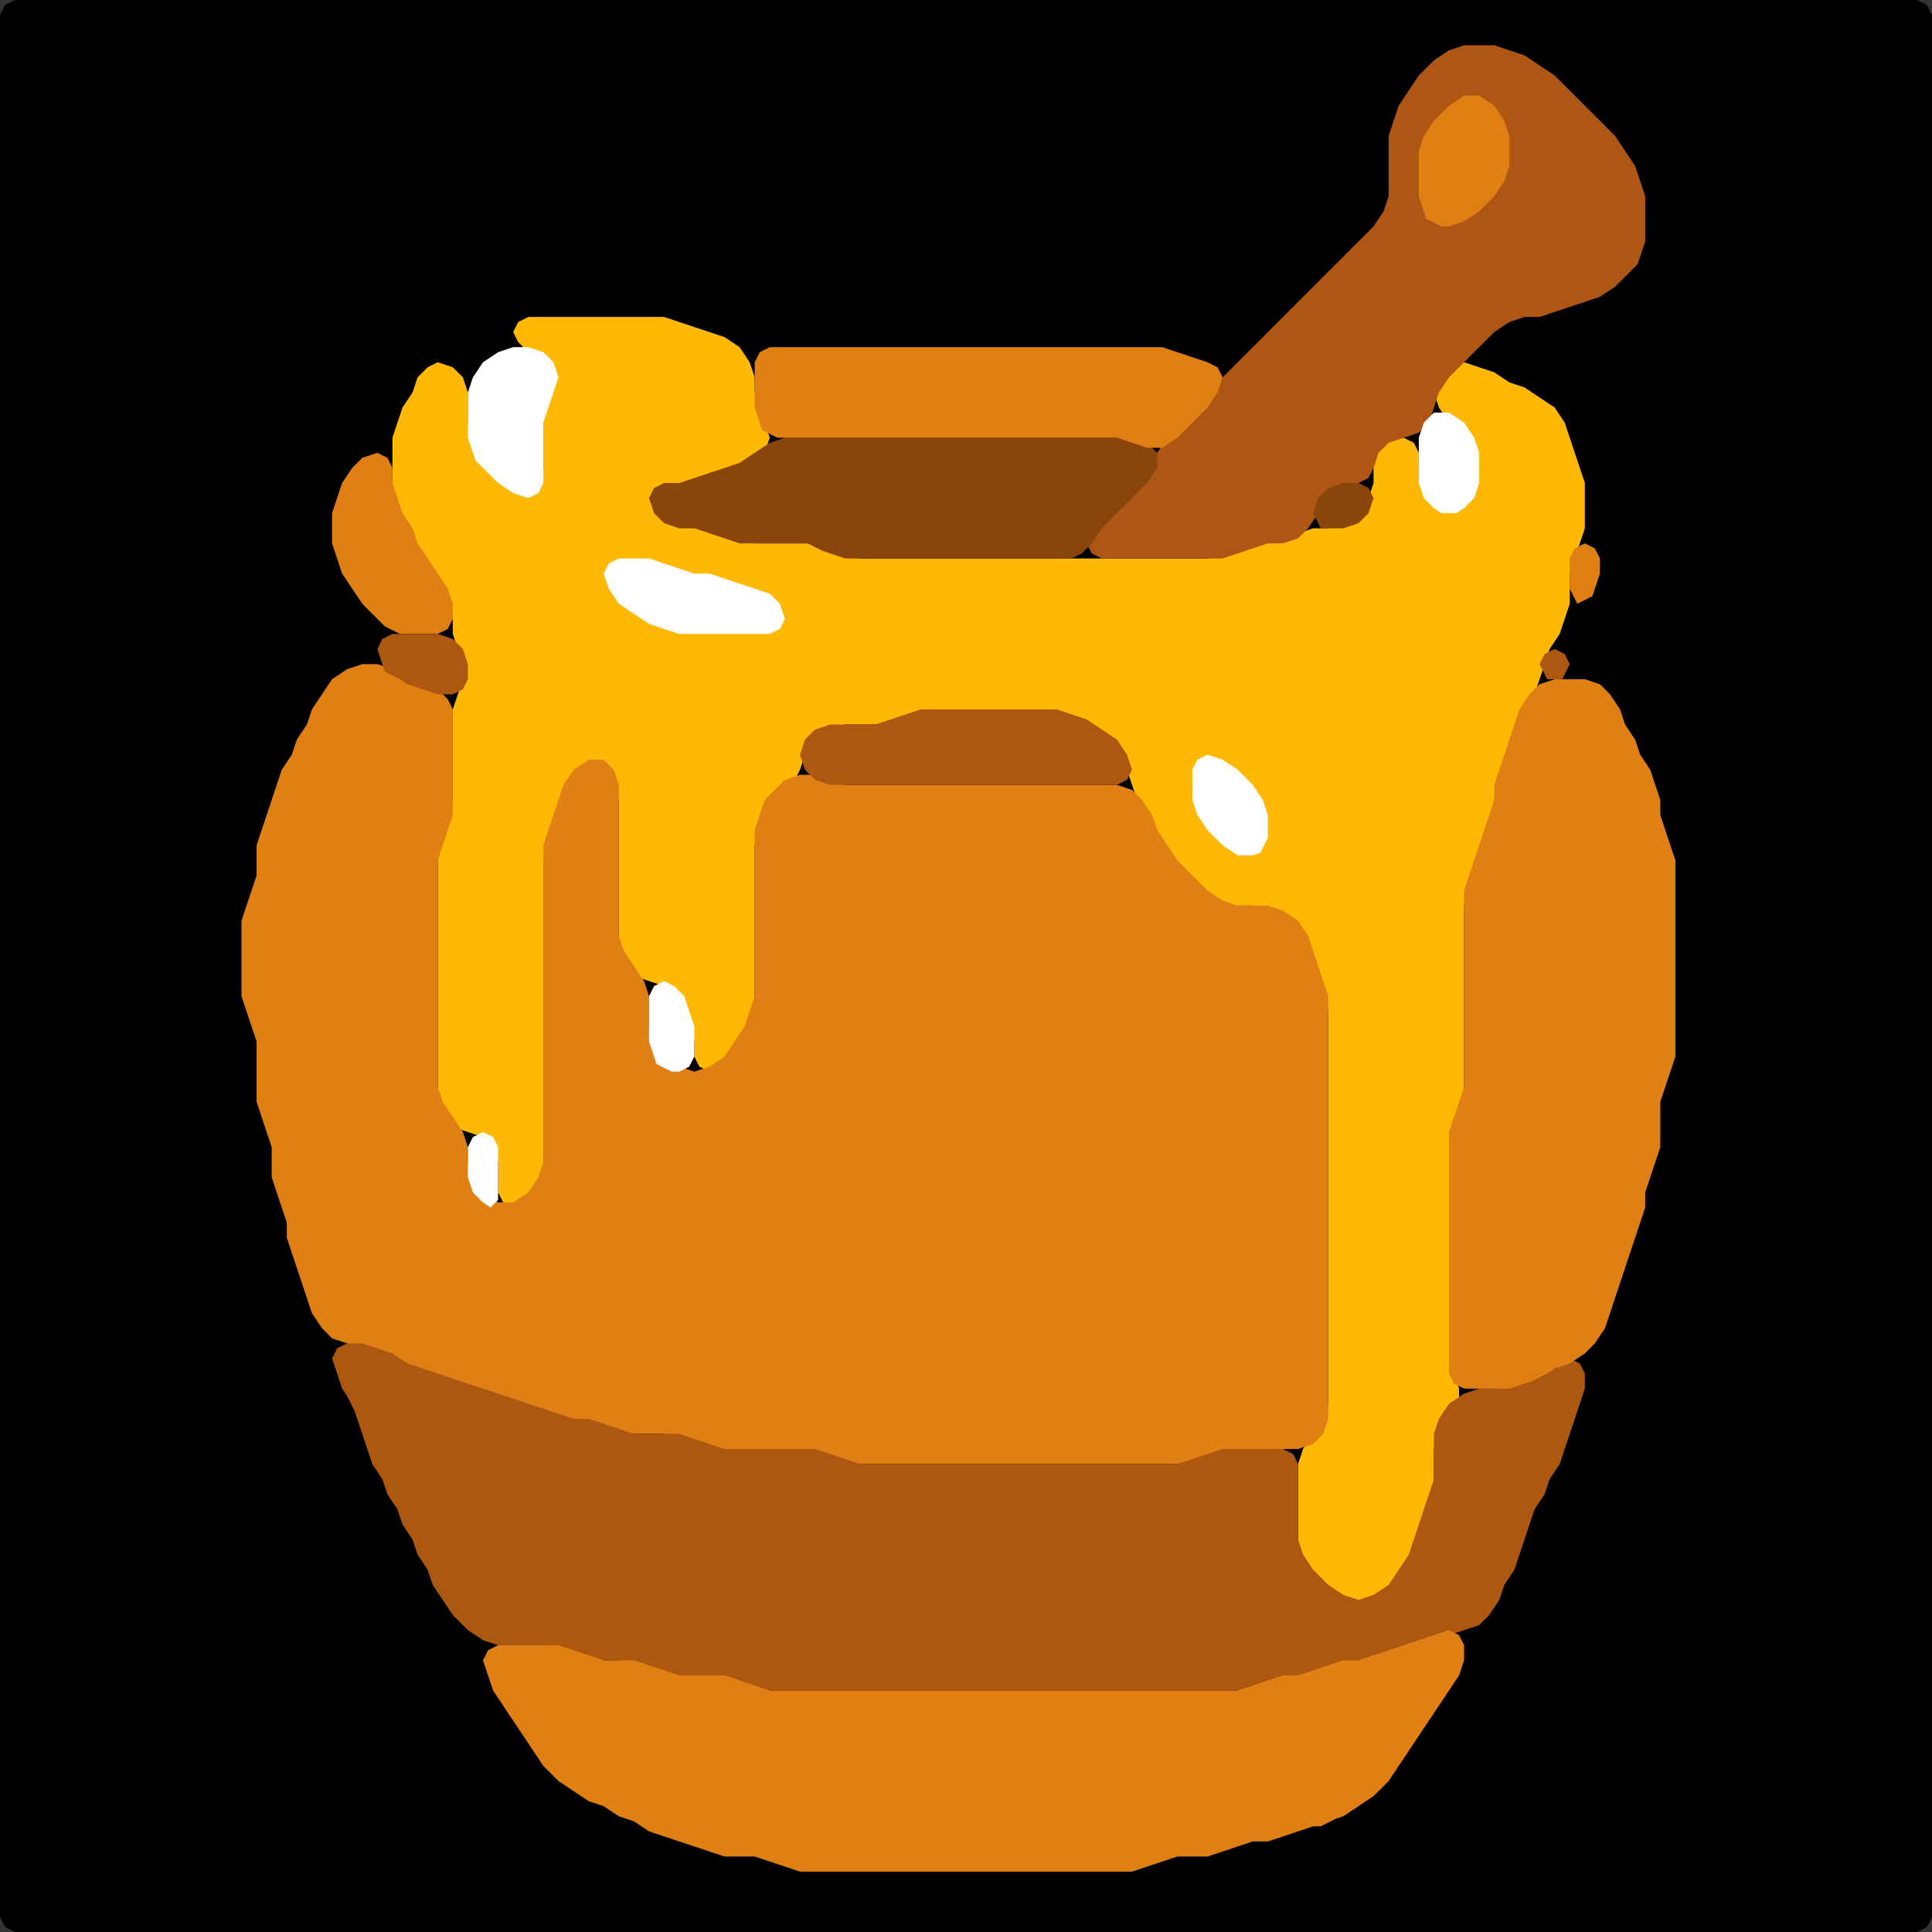 <?xml version="1.0" encoding="UTF-8" standalone="no"?>
<!DOCTYPE svg PUBLIC "-//W3C//DTD SVG 1.1//EN"
"http://www.w3.org/Graphics/SVG/1.1/DTD/svg11.dtd">
<svg width="128" height="128" xmlns="http://www.w3.org/2000/svg" version="1.1">
<rect width="100%" height="100%" fill="#333333" stroke="none"/>
<path d="M 5.5 128.0 L 6.0 128.0 L 7.0 128.0 L 8.0 128.0 L 9.0 128.0 L 10.0 128.0 L 11.0 128.0 L 12.0 128.0 L 13.0 128.0 L 14.0 128.0 L 15.0 128.0 L 16.0 128.0 L 17.0 128.0 L 18.0 128.0 L 19.0 128.0 L 20.0 128.0 L 21.0 128.0 L 22.0 128.0 L 23.0 128.0 L 24.0 128.0 L 25.0 128.0 L 26.0 128.0 L 27.0 128.0 L 28.0 128.0 L 29.0 128.0 L 30.0 128.0 L 31.0 128.0 L 32.0 128.0 L 33.0 128.0 L 34.0 128.0 L 35.0 128.0 L 36.0 128.0 L 37.0 128.0 L 38.0 128.0 L 39.0 128.0 L 40.0 128.0 L 41.0 128.0 L 42.0 128.0 L 43.0 128.0 L 44.0 128.0 L 45.0 128.0 L 46.0 128.0 L 47.0 128.0 L 48.0 128.0 L 49.0 128.0 L 50.0 128.0 L 51.0 128.0 L 52.0 128.0 L 53.0 128.0 L 54.0 128.0 L 55.0 128.0 L 56.0 128.0 L 57.0 128.0 L 58.0 128.0 L 59.0 128.0 L 60.0 128.0 L 61.0 128.0 L 62.0 128.0 L 63.0 128.0 L 64.0 128.0 L 65.0 128.0 L 66.0 128.0 L 67.0 128.0 L 68.0 128.0 L 69.0 128.0 L 70.0 128.0 L 71.0 128.0 L 72.0 128.0 L 73.0 128.0 L 74.0 128.0 L 75.0 128.0 L 76.0 128.0 L 77.0 128.0 L 78.0 128.0 L 79.0 128.0 L 80.0 128.0 L 81.0 128.0 L 82.0 128.0 L 83.0 128.0 L 84.0 128.0 L 85.0 128.0 L 86.0 128.0 L 87.0 128.0 L 88.0 128.0 L 89.0 128.0 L 90.0 128.0 L 91.0 128.0 L 92.0 128.0 L 93.0 128.0 L 94.0 128.0 L 95.0 128.0 L 96.0 128.0 L 97.0 128.0 L 98.0 128.0 L 99.0 128.0 L 100.0 128.0 L 101.0 128.0 L 102.0 128.0 L 103.0 128.0 L 104.0 128.0 L 105.0 128.0 L 106.0 128.0 L 107.0 128.0 L 108.0 128.0 L 109.0 128.0 L 110.0 128.0 L 111.0 128.0 L 112.0 128.0 L 113.0 128.0 L 114.0 128.0 L 115.0 128.0 L 116.0 128.0 L 117.0 128.0 L 118.0 128.0 L 119.0 128.0 L 120.0 128.0 L 121.0 128.0 L 122.0 128.0 L 123.0 128.0 L 124.0 128.0 L 125.0 128.0 L 126.0 128.0 L 127.0 128.0 L 127.667 127.667 L 128.0 127.0 L 128.0 126.0 L 128.0 125.0 L 128.0 124.0 L 128.0 123.0 L 128.0 122.0 L 128.0 121.0 L 128.0 120.0 L 128.0 119.0 L 128.0 118.0 L 128.0 117.0 L 128.0 116.0 L 128.0 115.0 L 128.0 114.0 L 128.0 113.0 L 128.0 112.0 L 128.0 111.0 L 128.0 110.0 L 128.0 109.0 L 128.0 108.0 L 128.0 107.0 L 128.0 106.0 L 128.0 105.0 L 128.0 104.0 L 128.0 103.0 L 128.0 102.0 L 128.0 101.0 L 128.0 100.0 L 128.0 99.0 L 128.0 98.0 L 128.0 97.0 L 128.0 96.0 L 128.0 95.0 L 128.0 94.0 L 128.0 93.0 L 128.0 92.0 L 128.0 91.0 L 128.0 90.0 L 128.0 89.0 L 128.0 88.0 L 128.0 87.0 L 128.0 86.0 L 128.0 85.0 L 128.0 84.0 L 128.0 83.0 L 128.0 82.0 L 128.0 81.0 L 128.0 80.0 L 128.0 79.0 L 128.0 78.0 L 128.0 77.0 L 128.0 76.0 L 128.0 75.0 L 128.0 74.0 L 128.0 73.0 L 128.0 72.0 L 128.0 71.0 L 128.0 70.0 L 128.0 69.0 L 128.0 68.0 L 128.0 67.0 L 128.0 66.0 L 128.0 65.0 L 128.0 64.0 L 128.0 63.0 L 128.0 62.0 L 128.0 61.0 L 128.0 60.0 L 128.0 59.0 L 128.0 58.0 L 128.0 57.0 L 128.0 56.0 L 128.0 55.0 L 128.0 54.0 L 128.0 53.0 L 128.0 52.0 L 128.0 51.0 L 128.0 50.0 L 128.0 49.0 L 128.0 48.0 L 128.0 47.0 L 128.0 46.0 L 128.0 45.0 L 128.0 44.0 L 128.0 43.0 L 128.0 42.0 L 128.0 41.0 L 128.0 40.0 L 128.0 39.0 L 128.0 38.0 L 128.0 37.0 L 128.0 36.0 L 128.0 35.0 L 128.0 34.0 L 128.0 33.0 L 128.0 32.0 L 128.0 31.0 L 128.0 30.0 L 128.0 29.0 L 128.0 28.0 L 128.0 27.0 L 128.0 26.0 L 128.0 25.0 L 128.0 24.0 L 128.0 23.0 L 128.0 22.0 L 128.0 21.0 L 128.0 20.0 L 128.0 19.0 L 128.0 18.0 L 128.0 17.0 L 128.0 16.0 L 128.0 15.0 L 128.0 14.0 L 128.0 13.0 L 128.0 12.0 L 128.0 11.0 L 128.0 10.0 L 128.0 9.0 L 128.0 8.0 L 128.0 7.0 L 128.0 6.0 L 128.0 5.0 L 128.0 4.0 L 128.0 3.0 L 128.0 2.0 L 128.0 1.0 L 127.667 0.333 L 127.0 0.0 L 126.0 0.0 L 125.0 0.0 L 124.0 0.0 L 123.0 0.0 L 122.0 0.0 L 121.0 0.0 L 120.0 0.0 L 119.0 0.0 L 118.0 0.0 L 117.0 0.0 L 116.0 0.0 L 115.0 0.0 L 114.0 0.0 L 113.0 0.0 L 112.0 0.0 L 111.0 0.0 L 110.0 0.0 L 109.0 0.0 L 108.0 0.0 L 107.0 0.0 L 106.0 0.0 L 105.0 0.0 L 104.0 0.0 L 103.0 0.0 L 102.0 0.0 L 101.0 0.0 L 100.0 0.0 L 99.0 0.0 L 98.0 0.0 L 97.0 0.0 L 96.0 0.0 L 95.0 0.0 L 94.0 0.0 L 93.0 0.0 L 92.0 0.0 L 91.0 0.0 L 90.0 0.0 L 89.0 0.0 L 88.0 0.0 L 87.0 0.0 L 86.0 0.0 L 85.0 0.0 L 84.0 0.0 L 83.0 0.0 L 82.0 0.0 L 81.0 0.0 L 80.0 0.0 L 79.0 0.0 L 78.0 0.0 L 77.0 0.0 L 76.0 0.0 L 75.0 0.0 L 74.0 0.0 L 73.0 0.0 L 72.0 0.0 L 71.0 0.0 L 70.0 0.0 L 69.0 0.0 L 68.0 0.0 L 67.0 0.0 L 66.0 0.0 L 65.0 0.0 L 64.0 0.0 L 63.0 0.0 L 62.0 0.0 L 61.0 0.0 L 60.0 0.0 L 59.0 0.0 L 58.0 0.0 L 57.0 0.0 L 56.0 0.0 L 55.0 0.0 L 54.0 0.0 L 53.0 0.0 L 52.0 0.0 L 51.0 0.0 L 50.0 0.0 L 49.0 0.0 L 48.0 0.0 L 47.0 0.0 L 46.0 0.0 L 45.0 0.0 L 44.0 0.0 L 43.0 0.0 L 42.0 0.0 L 41.0 0.0 L 40.0 0.0 L 39.0 0.0 L 38.0 0.0 L 37.0 0.0 L 36.0 0.0 L 35.0 0.0 L 34.0 0.0 L 33.0 0.0 L 32.0 0.0 L 31.0 0.0 L 30.0 0.0 L 29.0 0.0 L 28.0 0.0 L 27.0 0.0 L 26.0 0.0 L 25.0 0.0 L 24.0 0.0 L 23.0 0.0 L 22.0 0.0 L 21.0 0.0 L 20.0 0.0 L 19.0 0.0 L 18.0 0.0 L 17.0 0.0 L 16.0 0.0 L 15.0 0.0 L 14.0 0.0 L 13.0 0.0 L 12.0 0.0 L 11.0 0.0 L 10.0 0.0 L 9.0 0.0 L 8.0 0.0 L 7.0 0.0 L 6.0 0.0 L 5.0 0.0 L 4.0 0.0 L 3.0 0.0 L 2.0 0.0 L 1.0 0.0 L 0.333 0.333 L 0.0 1.0 L 0.0 2.0 L 0.0 3.0 L 0.0 4.0 L 0.0 5.0 L 0.0 6.0 L 0.0 7.0 L 0.0 8.0 L 0.0 9.0 L 0.0 10.0 L 0.0 11.0 L 0.0 12.0 L 0.0 13.0 L 0.0 14.0 L 0.0 15.0 L 0.0 16.0 L 0.0 17.0 L 0.0 18.0 L 0.0 19.0 L 0.0 20.0 L 0.0 21.0 L 0.0 22.0 L 0.0 23.0 L 0.0 24.0 L 0.0 25.0 L 0.0 26.0 L 0.0 27.0 L 0.0 28.0 L 0.0 29.0 L 0.0 30.0 L 0.0 31.0 L 0.0 32.0 L 0.0 33.0 L 0.0 34.0 L 0.0 35.0 L 0.0 36.0 L 0.0 37.0 L 0.0 38.0 L 0.0 39.0 L 0.0 40.0 L 0.0 41.0 L 0.0 42.0 L 0.0 43.0 L 0.0 44.0 L 0.0 45.0 L 0.0 46.0 L 0.0 47.0 L 0.0 48.0 L 0.0 49.0 L 0.0 50.0 L 0.0 51.0 L 0.0 52.0 L 0.0 53.0 L 0.0 54.0 L 0.0 55.0 L 0.0 56.0 L 0.0 57.0 L 0.0 58.0 L 0.0 59.0 L 0.0 60.0 L 0.0 61.0 L 0.0 62.0 L 0.0 63.0 L 0.0 64.0 L 0.0 65.0 L 0.0 66.0 L 0.0 67.0 L 0.0 68.0 L 0.0 69.0 L 0.0 70.0 L 0.0 71.0 L 0.0 72.0 L 0.0 73.0 L 0.0 74.0 L 0.0 75.0 L 0.0 76.0 L 0.0 77.0 L 0.0 78.0 L 0.0 79.0 L 0.0 80.0 L 0.0 81.0 L 0.0 82.0 L 0.0 83.0 L 0.0 84.0 L 0.0 85.0 L 0.0 86.0 L 0.0 87.0 L 0.0 88.0 L 0.0 89.0 L 0.0 90.0 L 0.0 91.0 L 0.0 92.0 L 0.0 93.0 L 0.0 94.0 L 0.0 95.0 L 0.0 96.0 L 0.0 97.0 L 0.0 98.0 L 0.0 99.0 L 0.0 100.0 L 0.0 101.0 L 0.0 102.0 L 0.0 103.0 L 0.0 104.0 L 0.0 105.0 L 0.0 106.0 L 0.0 107.0 L 0.0 108.0 L 0.0 109.0 L 0.0 110.0 L 0.0 111.0 L 0.0 112.0 L 0.0 113.0 L 0.0 114.0 L 0.0 115.0 L 0.0 116.0 L 0.0 117.0 L 0.0 118.0 L 0.0 119.0 L 0.0 120.0 L 0.0 121.0 L 0.0 122.0 L 0.0 123.0 L 0.0 124.0 L 0.0 125.0 L 0.0 126.0 L 0.0 127.0 L 0.333 127.667 L 1.0 128.0 L 2.0 128.0 L 3.0 128.0 L 4.0 128.0 L 4.5 128.0 Z" stroke="none" fill="rgb(0,0,0)" />
<path d="M 96.5 93.5 L 96.667 93.0 L 96.667 92.0 L 96.333 91.0 L 96.0 90.0 L 96.0 89.0 L 96.0 88.0 L 96.0 87.0 L 96.0 86.0 L 96.0 85.0 L 96.0 84.0 L 96.0 83.0 L 96.0 82.0 L 96.0 81.0 L 96.0 80.0 L 96.0 79.0 L 96.0 78.0 L 96.0 77.0 L 96.0 76.0 L 96.333 75.0 L 96.667 74.0 L 97.0 73.0 L 97.0 72.0 L 97.0 71.0 L 97.0 70.0 L 97.0 69.0 L 97.0 68.0 L 97.0 67.0 L 97.0 66.0 L 97.0 65.0 L 97.0 64.0 L 97.0 63.0 L 97.0 62.0 L 97.0 61.0 L 97.0 60.0 L 97.333 59.0 L 97.667 58.0 L 98.0 57.0 L 98.333 56.0 L 98.667 55.0 L 99.0 54.0 L 99.0 53.0 L 99.333 52.0 L 99.667 51.0 L 100.0 50.0 L 100.333 49.0 L 100.667 48.0 L 101.333 47.0 L 101.667 46.0 L 102.0 45.0 L 102.333 44.0 L 102.667 43.0 L 103.333 42.0 L 103.667 41.0 L 104.0 40.0 L 104.0 39.0 L 104.0 38.0 L 104.333 37.0 L 104.667 36.0 L 105.0 35.0 L 105.0 34.0 L 105.0 33.0 L 105.0 32.0 L 104.667 31.0 L 104.333 30.0 L 104.0 29.0 L 103.667 28.0 L 103.0 27.0 L 102.0 26.333 L 101.0 25.667 L 100.0 25.333 L 99.0 24.667 L 98.0 24.333 L 97.0 24.0 L 96.0 24.333 L 95.333 25.0 L 95.0 26.0 L 95.333 27.0 L 96.0 28.0 L 97.0 29.0 L 97.667 30.0 L 98.0 31.0 L 97.667 32.0 L 97.0 33.0 L 96.0 33.333 L 95.0 33.0 L 94.333 32.0 L 94.0 31.0 L 94.0 30.0 L 93.667 29.333 L 93.0 29.0 L 92.0 29.0 L 91.333 29.333 L 91.0 30.0 L 91.0 31.0 L 91.0 32.0 L 90.667 33.0 L 90.0 34.0 L 89.0 34.667 L 88.0 35.0 L 87.0 35.0 L 86.0 35.333 L 85.0 35.667 L 84.0 36.0 L 83.0 36.0 L 82.0 36.333 L 81.0 36.667 L 80.0 37.0 L 79.0 37.0 L 78.0 37.0 L 77.0 37.0 L 76.0 37.0 L 75.0 37.0 L 74.0 37.0 L 73.0 37.0 L 72.0 37.0 L 71.0 37.0 L 70.0 37.0 L 69.0 37.0 L 68.0 37.0 L 67.0 37.0 L 66.0 37.0 L 65.0 37.0 L 64.0 37.0 L 63.0 37.0 L 62.0 37.0 L 61.0 37.0 L 60.0 37.0 L 59.0 37.0 L 58.0 37.0 L 57.0 37.0 L 56.0 36.667 L 55.0 36.333 L 54.0 36.0 L 53.0 36.0 L 52.0 36.0 L 51.0 36.0 L 50.0 36.0 L 49.0 35.667 L 48.0 35.333 L 47.0 35.0 L 46.0 35.0 L 45.0 34.667 L 44.0 34.0 L 43.667 33.0 L 44.0 32.333 L 45.0 32.0 L 46.0 32.0 L 47.0 31.667 L 48.0 31.333 L 49.0 31.0 L 50.0 30.667 L 50.667 30.0 L 51.0 29.0 L 50.667 28.0 L 50.333 27.0 L 50.0 26.0 L 50.0 25.0 L 49.667 24.0 L 49.0 23.0 L 48.0 22.333 L 47.0 22.0 L 46.0 21.667 L 45.0 21.333 L 44.0 21.0 L 43.0 21.0 L 42.0 21.0 L 41.0 21.0 L 40.0 21.0 L 39.0 21.0 L 38.0 21.0 L 37.0 21.0 L 36.0 21.0 L 35.0 21.0 L 34.333 21.333 L 34.0 22.0 L 34.333 22.667 L 35.0 23.333 L 36.0 24.0 L 36.333 25.0 L 36.333 26.0 L 36.0 27.0 L 36.0 28.0 L 36.0 29.0 L 36.0 30.0 L 36.0 31.0 L 35.667 32.0 L 35.0 32.333 L 34.0 32.0 L 33.0 31.0 L 32.0 30.0 L 31.333 29.0 L 31.0 28.0 L 31.0 27.0 L 31.0 26.0 L 30.667 25.0 L 30.0 24.333 L 29.0 24.0 L 28.333 24.333 L 27.667 25.0 L 27.333 26.0 L 26.667 27.0 L 26.333 28.0 L 26.0 29.0 L 26.0 30.0 L 26.0 31.0 L 26.0 32.0 L 26.0 33.0 L 26.333 34.0 L 26.667 35.0 L 27.333 36.0 L 27.667 37.0 L 28.333 38.0 L 29.0 39.0 L 29.667 40.0 L 30.0 41.0 L 30.0 42.0 L 30.333 43.0 L 30.667 44.0 L 30.667 45.0 L 30.333 46.0 L 30.0 47.0 L 30.0 48.0 L 30.0 49.0 L 30.0 50.0 L 30.0 51.0 L 30.0 52.0 L 30.0 53.0 L 29.667 54.0 L 29.333 55.0 L 29.0 56.0 L 29.0 57.0 L 29.0 58.0 L 29.0 59.0 L 29.0 60.0 L 29.0 61.0 L 29.0 62.0 L 29.0 63.0 L 29.0 64.0 L 29.0 65.0 L 29.0 66.0 L 29.0 67.0 L 29.0 68.0 L 29.0 69.0 L 29.0 70.0 L 29.0 71.0 L 29.0 72.0 L 29.0 73.0 L 29.333 74.0 L 30.0 74.667 L 31.0 75.0 L 32.0 75.333 L 32.667 76.0 L 33.0 77.0 L 33.0 78.0 L 33.0 79.0 L 33.333 79.667 L 34.0 80.0 L 35.0 79.667 L 35.667 79.0 L 36.0 78.0 L 36.0 77.0 L 36.0 76.0 L 36.0 75.0 L 36.0 74.0 L 36.0 73.0 L 36.0 72.0 L 36.0 71.0 L 36.0 70.0 L 36.0 69.0 L 36.0 68.0 L 36.0 67.0 L 36.0 66.0 L 36.0 65.0 L 36.0 64.0 L 36.0 63.0 L 36.0 62.0 L 36.0 61.0 L 36.0 60.0 L 36.0 59.0 L 36.0 58.0 L 36.0 57.0 L 36.333 56.0 L 36.667 55.0 L 37.0 54.0 L 37.333 53.0 L 38.0 52.0 L 39.0 51.333 L 40.0 51.333 L 40.667 52.0 L 41.0 53.0 L 41.0 54.0 L 41.0 55.0 L 41.0 56.0 L 41.0 57.0 L 41.0 58.0 L 41.0 59.0 L 41.0 60.0 L 41.0 61.0 L 41.0 62.0 L 41.0 63.0 L 41.333 64.0 L 42.0 64.667 L 43.0 65.0 L 44.0 65.333 L 44.667 66.0 L 45.333 67.0 L 45.667 68.0 L 46.0 69.0 L 46.0 70.0 L 46.333 70.667 L 47.0 71.0 L 48.0 70.667 L 48.667 70.0 L 49.333 69.0 L 49.667 68.0 L 50.0 67.0 L 50.0 66.0 L 50.0 65.0 L 50.0 64.0 L 50.0 63.0 L 50.0 62.0 L 50.0 61.0 L 50.0 60.0 L 50.0 59.0 L 50.0 58.0 L 50.0 57.0 L 50.0 56.0 L 50.333 55.0 L 50.667 54.0 L 51.333 53.0 L 52.0 52.333 L 52.667 51.667 L 53.0 51.0 L 53.333 50.0 L 54.0 49.0 L 55.0 48.333 L 56.0 48.0 L 57.0 48.0 L 58.0 48.0 L 59.0 48.0 L 60.0 47.667 L 61.0 47.333 L 62.0 47.0 L 63.0 47.0 L 64.0 47.0 L 65.0 47.0 L 66.0 47.0 L 67.0 47.0 L 68.0 47.0 L 69.0 47.0 L 70.0 47.333 L 71.0 47.667 L 72.0 48.333 L 73.0 49.0 L 74.0 50.0 L 74.667 51.0 L 75.0 52.0 L 75.333 53.0 L 75.667 54.0 L 76.333 55.0 L 76.667 56.0 L 77.333 57.0 L 78.0 58.0 L 79.0 59.0 L 80.0 59.667 L 81.0 60.0 L 82.0 60.0 L 83.0 60.0 L 84.0 60.333 L 85.0 61.0 L 86.0 62.0 L 86.667 63.0 L 87.0 64.0 L 87.333 65.0 L 87.667 66.0 L 88.0 67.0 L 88.0 68.0 L 88.0 69.0 L 88.0 70.0 L 88.0 71.0 L 88.0 72.0 L 88.0 73.0 L 88.0 74.0 L 88.0 75.0 L 88.0 76.0 L 88.0 77.0 L 88.0 78.0 L 88.0 79.0 L 88.0 80.0 L 88.0 81.0 L 88.0 82.0 L 88.0 83.0 L 88.0 84.0 L 88.0 85.0 L 88.0 86.0 L 88.0 87.0 L 88.0 88.0 L 88.0 89.0 L 88.0 90.0 L 88.0 91.0 L 88.0 92.0 L 88.0 93.0 L 87.667 94.0 L 87.0 95.0 L 86.333 96.0 L 86.0 97.0 L 86.0 98.0 L 86.0 99.0 L 86.0 100.0 L 86.0 101.0 L 86.0 102.0 L 86.0 103.0 L 86.333 104.0 L 87.0 105.0 L 88.0 105.667 L 89.0 106.0 L 90.0 106.0 L 91.0 106.0 L 92.0 105.667 L 92.667 105.0 L 93.333 104.0 L 93.667 103.0 L 94.0 102.0 L 94.333 101.0 L 94.667 100.0 L 95.0 99.0 L 95.0 98.0 L 95.0 97.0 L 95.0 96.0 L 95.333 95.0 L 95.5 94.5 Z" stroke="none" fill="rgb(255,184,3)" />
<path d="M 78.5 97.0 L 79.0 97.0 L 80.0 96.667 L 81.0 96.333 L 82.0 96.0 L 83.0 96.0 L 84.0 96.0 L 85.0 96.0 L 86.0 96.0 L 87.0 95.667 L 87.667 95.0 L 88.0 94.0 L 88.0 93.0 L 88.0 92.0 L 88.0 91.0 L 88.0 90.0 L 88.0 89.0 L 88.0 88.0 L 88.0 87.0 L 88.0 86.0 L 88.0 85.0 L 88.0 84.0 L 88.0 83.0 L 88.0 82.0 L 88.0 81.0 L 88.0 80.0 L 88.0 79.0 L 88.0 78.0 L 88.0 77.0 L 88.0 76.0 L 88.0 75.0 L 88.0 74.0 L 88.0 73.0 L 88.0 72.0 L 88.0 71.0 L 88.0 70.0 L 88.0 69.0 L 88.0 68.0 L 88.0 67.0 L 88.0 66.0 L 87.667 65.0 L 87.333 64.0 L 87.0 63.0 L 86.667 62.0 L 86.0 61.0 L 85.0 60.333 L 84.0 60.0 L 83.0 60.0 L 82.0 60.0 L 81.0 59.667 L 80.0 59.0 L 79.0 58.0 L 78.0 57.0 L 77.333 56.0 L 76.667 55.0 L 76.333 54.0 L 75.667 53.0 L 75.0 52.333 L 74.0 52.0 L 73.0 52.0 L 72.0 52.0 L 71.0 52.0 L 70.0 52.0 L 69.0 52.0 L 68.0 52.0 L 67.0 52.0 L 66.0 52.0 L 65.0 52.0 L 64.0 52.0 L 63.0 52.0 L 62.0 52.0 L 61.0 52.0 L 60.0 52.0 L 59.0 52.0 L 58.0 52.0 L 57.0 52.0 L 56.0 52.0 L 55.0 51.667 L 54.0 51.333 L 53.0 51.333 L 52.0 51.667 L 51.333 52.333 L 50.667 53.0 L 50.333 54.0 L 50.0 55.0 L 50.0 56.0 L 50.0 57.0 L 50.0 58.0 L 50.0 59.0 L 50.0 60.0 L 50.0 61.0 L 50.0 62.0 L 50.0 63.0 L 50.0 64.0 L 50.0 65.0 L 50.0 66.0 L 49.667 67.0 L 49.333 68.0 L 48.667 69.0 L 48.0 70.0 L 47.0 70.667 L 46.0 71.0 L 45.0 70.667 L 44.0 70.0 L 43.333 69.0 L 43.0 68.0 L 43.0 67.0 L 43.0 66.0 L 42.667 65.0 L 42.0 64.0 L 41.333 63.0 L 41.0 62.0 L 41.0 61.0 L 41.0 60.0 L 41.0 59.0 L 41.0 58.0 L 41.0 57.0 L 41.0 56.0 L 41.0 55.0 L 41.0 54.0 L 41.0 53.0 L 41.0 52.0 L 40.667 51.0 L 40.0 50.333 L 39.0 50.333 L 38.0 51.0 L 37.333 52.0 L 37.0 53.0 L 36.667 54.0 L 36.333 55.0 L 36.0 56.0 L 36.0 57.0 L 36.0 58.0 L 36.0 59.0 L 36.0 60.0 L 36.0 61.0 L 36.0 62.0 L 36.0 63.0 L 36.0 64.0 L 36.0 65.0 L 36.0 66.0 L 36.0 67.0 L 36.0 68.0 L 36.0 69.0 L 36.0 70.0 L 36.0 71.0 L 36.0 72.0 L 36.0 73.0 L 36.0 74.0 L 36.0 75.0 L 36.0 76.0 L 36.0 77.0 L 35.667 78.0 L 35.0 79.0 L 34.0 79.667 L 33.0 79.667 L 32.0 79.0 L 31.333 78.0 L 31.0 77.0 L 31.0 76.0 L 30.667 75.0 L 30.0 74.0 L 29.333 73.0 L 29.0 72.0 L 29.0 71.0 L 29.0 70.0 L 29.0 69.0 L 29.0 68.0 L 29.0 67.0 L 29.0 66.0 L 29.0 65.0 L 29.0 64.0 L 29.0 63.0 L 29.0 62.0 L 29.0 61.0 L 29.0 60.0 L 29.0 59.0 L 29.0 58.0 L 29.0 57.0 L 29.333 56.0 L 29.667 55.0 L 30.0 54.0 L 30.0 53.0 L 30.0 52.0 L 30.0 51.0 L 30.0 50.0 L 30.0 49.0 L 30.0 48.0 L 30.0 47.0 L 29.667 46.333 L 29.0 45.667 L 28.0 45.333 L 27.0 44.667 L 26.0 44.333 L 25.0 44.0 L 24.0 44.0 L 23.0 44.333 L 22.0 45.0 L 21.333 46.0 L 20.667 47.0 L 20.333 48.0 L 19.667 49.0 L 19.333 50.0 L 18.667 51.0 L 18.333 52.0 L 18.0 53.0 L 17.667 54.0 L 17.333 55.0 L 17.0 56.0 L 17.0 57.0 L 17.0 58.0 L 16.667 59.0 L 16.333 60.0 L 16.0 61.0 L 16.0 62.0 L 16.0 63.0 L 16.0 64.0 L 16.0 65.0 L 16.0 66.0 L 16.333 67.0 L 16.667 68.0 L 17.0 69.0 L 17.0 70.0 L 17.0 71.0 L 17.0 72.0 L 17.0 73.0 L 17.333 74.0 L 17.667 75.0 L 18.0 76.0 L 18.0 77.0 L 18.0 78.0 L 18.333 79.0 L 18.667 80.0 L 19.0 81.0 L 19.0 82.0 L 19.333 83.0 L 19.667 84.0 L 20.0 85.0 L 20.333 86.0 L 20.667 87.0 L 21.333 88.0 L 22.0 88.667 L 23.0 89.0 L 24.0 89.333 L 25.0 89.667 L 26.0 90.333 L 27.0 90.667 L 28.0 91.0 L 29.0 91.333 L 30.0 91.667 L 31.0 92.0 L 32.0 92.333 L 33.0 92.667 L 34.0 93.0 L 35.0 93.333 L 36.0 93.667 L 37.0 94.0 L 38.0 94.0 L 39.0 94.333 L 40.0 94.667 L 41.0 95.0 L 42.0 95.0 L 43.0 95.0 L 44.0 95.0 L 45.0 95.333 L 46.0 95.667 L 47.0 96.0 L 48.0 96.0 L 49.0 96.0 L 50.0 96.0 L 51.0 96.0 L 52.0 96.0 L 53.0 96.0 L 54.0 96.333 L 55.0 96.667 L 56.0 97.0 L 57.0 97.0 L 58.0 97.0 L 59.0 97.0 L 60.0 97.0 L 61.0 97.0 L 62.0 97.0 L 63.0 97.0 L 64.0 97.0 L 65.0 97.0 L 66.0 97.0 L 67.0 97.0 L 68.0 97.0 L 69.0 97.0 L 70.0 97.0 L 71.0 97.0 L 72.0 97.0 L 73.0 97.0 L 74.0 97.0 L 75.0 97.0 L 76.0 97.0 L 77.0 97.0 L 77.5 97.0 Z" stroke="none" fill="rgb(224,127,20)" />
<path d="M 23.5 93.5 L 23.667 94.0 L 24.0 95.0 L 24.333 96.0 L 24.667 97.0 L 25.333 98.0 L 25.667 99.0 L 26.333 100.0 L 26.667 101.0 L 27.333 102.0 L 27.667 103.0 L 28.333 104.0 L 28.667 105.0 L 29.333 106.0 L 30.0 107.0 L 31.0 108.0 L 32.0 108.667 L 33.0 109.0 L 34.0 109.0 L 35.0 109.0 L 36.0 109.0 L 37.0 109.333 L 38.0 109.667 L 39.0 110.0 L 40.0 110.0 L 41.0 110.0 L 42.0 110.333 L 43.0 110.667 L 44.0 111.0 L 45.0 111.0 L 46.0 111.0 L 47.0 111.0 L 48.0 111.333 L 49.0 111.667 L 50.0 112.0 L 51.0 112.0 L 52.0 112.0 L 53.0 112.0 L 54.0 112.0 L 55.0 112.0 L 56.0 112.0 L 57.0 112.0 L 58.0 112.0 L 59.0 112.0 L 60.0 112.0 L 61.0 112.0 L 62.0 112.0 L 63.0 112.0 L 64.0 112.0 L 65.0 112.0 L 66.0 112.0 L 67.0 112.0 L 68.0 112.0 L 69.0 112.0 L 70.0 112.0 L 71.0 112.0 L 72.0 112.0 L 73.0 112.0 L 74.0 112.0 L 75.0 112.0 L 76.0 112.0 L 77.0 112.0 L 78.0 112.0 L 79.0 112.0 L 80.0 112.0 L 81.0 112.0 L 82.0 112.0 L 83.0 112.0 L 84.0 111.667 L 85.0 111.333 L 86.0 111.0 L 87.0 111.0 L 88.0 110.667 L 89.0 110.333 L 90.0 110.0 L 91.0 110.0 L 92.0 109.667 L 93.0 109.333 L 94.0 109.0 L 95.0 108.667 L 96.0 108.333 L 97.0 108.0 L 98.0 107.667 L 98.667 107.0 L 99.333 106.0 L 99.667 105.0 L 100.333 104.0 L 100.667 103.0 L 101.0 102.0 L 101.333 101.0 L 101.667 100.0 L 102.333 99.0 L 102.667 98.0 L 103.333 97.0 L 103.667 96.0 L 104.0 95.0 L 104.333 94.0 L 104.667 93.0 L 105.0 92.0 L 105.0 91.0 L 104.667 90.333 L 104.0 90.0 L 103.0 90.333 L 102.0 90.667 L 101.0 91.333 L 100.0 91.667 L 99.0 92.0 L 98.0 92.0 L 97.0 92.333 L 96.0 93.0 L 95.333 94.0 L 95.0 95.0 L 95.0 96.0 L 95.0 97.0 L 95.0 98.0 L 94.667 99.0 L 94.333 100.0 L 94.0 101.0 L 93.667 102.0 L 93.333 103.0 L 92.667 104.0 L 92.0 105.0 L 91.0 105.667 L 90.0 106.0 L 89.0 105.667 L 88.0 105.0 L 87.0 104.0 L 86.333 103.0 L 86.0 102.0 L 86.0 101.0 L 86.0 100.0 L 86.0 99.0 L 86.0 98.0 L 86.0 97.0 L 85.667 96.333 L 85.0 96.0 L 84.0 96.0 L 83.0 96.0 L 82.0 96.0 L 81.0 96.0 L 80.0 96.333 L 79.0 96.667 L 78.0 97.0 L 77.0 97.0 L 76.0 97.0 L 75.0 97.0 L 74.0 97.0 L 73.0 97.0 L 72.0 97.0 L 71.0 97.0 L 70.0 97.0 L 69.0 97.0 L 68.0 97.0 L 67.0 97.0 L 66.0 97.0 L 65.0 97.0 L 64.0 97.0 L 63.0 97.0 L 62.0 97.0 L 61.0 97.0 L 60.0 97.0 L 59.0 97.0 L 58.0 97.0 L 57.0 97.0 L 56.0 96.667 L 55.0 96.333 L 54.0 96.0 L 53.0 96.0 L 52.0 96.0 L 51.0 96.0 L 50.0 96.0 L 49.0 96.0 L 48.0 96.0 L 47.0 95.667 L 46.0 95.333 L 45.0 95.0 L 44.0 95.0 L 43.0 95.0 L 42.0 95.0 L 41.0 94.667 L 40.0 94.333 L 39.0 94.0 L 38.0 94.0 L 37.0 93.667 L 36.0 93.333 L 35.0 93.0 L 34.0 92.667 L 33.0 92.333 L 32.0 92.0 L 31.0 91.667 L 30.0 91.333 L 29.0 91.0 L 28.0 90.667 L 27.0 90.333 L 26.0 89.667 L 25.0 89.333 L 24.0 89.0 L 23.0 89.0 L 22.333 89.333 L 22.0 90.0 L 22.333 91.0 L 22.667 92.0 L 23.0 92.5 Z" stroke="none" fill="rgb(172,88,17)" />
<path d="M 88.5 120.5 L 89.0 120.333 L 90.0 119.667 L 91.0 119.0 L 92.0 118.0 L 92.667 117.0 L 93.333 116.0 L 94.0 115.0 L 94.667 114.0 L 95.333 113.0 L 96.0 112.0 L 96.667 111.0 L 97.0 110.0 L 97.0 109.0 L 96.667 108.333 L 96.0 108.0 L 95.0 108.333 L 94.0 108.667 L 93.0 109.0 L 92.0 109.333 L 91.0 109.667 L 90.0 110.0 L 89.0 110.0 L 88.0 110.333 L 87.0 110.667 L 86.0 111.0 L 85.0 111.0 L 84.0 111.333 L 83.0 111.667 L 82.0 112.0 L 81.0 112.0 L 80.0 112.0 L 79.0 112.0 L 78.0 112.0 L 77.0 112.0 L 76.0 112.0 L 75.0 112.0 L 74.0 112.0 L 73.0 112.0 L 72.0 112.0 L 71.0 112.0 L 70.0 112.0 L 69.0 112.0 L 68.0 112.0 L 67.0 112.0 L 66.0 112.0 L 65.0 112.0 L 64.0 112.0 L 63.0 112.0 L 62.0 112.0 L 61.0 112.0 L 60.0 112.0 L 59.0 112.0 L 58.0 112.0 L 57.0 112.0 L 56.0 112.0 L 55.0 112.0 L 54.0 112.0 L 53.0 112.0 L 52.0 112.0 L 51.0 112.0 L 50.0 111.667 L 49.0 111.333 L 48.0 111.0 L 47.0 111.0 L 46.0 111.0 L 45.0 111.0 L 44.0 110.667 L 43.0 110.333 L 42.0 110.0 L 41.0 110.0 L 40.0 110.0 L 39.0 109.667 L 38.0 109.333 L 37.0 109.0 L 36.0 109.0 L 35.0 109.0 L 34.0 109.0 L 33.0 109.0 L 32.333 109.333 L 32.0 110.0 L 32.333 111.0 L 32.667 112.0 L 33.333 113.0 L 34.0 114.0 L 34.667 115.0 L 35.333 116.0 L 36.0 117.0 L 37.0 118.0 L 38.0 118.667 L 39.0 119.333 L 40.0 119.667 L 41.0 120.333 L 42.0 120.667 L 43.0 121.333 L 44.0 121.667 L 45.0 122.0 L 46.0 122.333 L 47.0 122.667 L 48.0 123.0 L 49.0 123.0 L 50.0 123.0 L 51.0 123.333 L 52.0 123.667 L 53.0 124.0 L 54.0 124.0 L 55.0 124.0 L 56.0 124.0 L 57.0 124.0 L 58.0 124.0 L 59.0 124.0 L 60.0 124.0 L 61.0 124.0 L 62.0 124.0 L 63.0 124.0 L 64.0 124.0 L 65.0 124.0 L 66.0 124.0 L 67.0 124.0 L 68.0 124.0 L 69.0 124.0 L 70.0 124.0 L 71.0 124.0 L 72.0 124.0 L 73.0 124.0 L 74.0 124.0 L 75.0 124.0 L 76.0 123.667 L 77.0 123.333 L 78.0 123.0 L 79.0 123.0 L 80.0 123.0 L 81.0 122.667 L 82.0 122.333 L 83.0 122.0 L 84.0 122.0 L 85.0 121.667 L 86.0 121.333 L 87.0 121.0 L 87.5 121.0 Z" stroke="none" fill="rgb(224,127,20)" />
<path d="M 102.5 91.0 L 103.0 90.667 L 104.0 90.333 L 105.0 89.667 L 105.667 89.0 L 106.333 88.0 L 106.667 87.0 L 107.0 86.0 L 107.333 85.0 L 107.667 84.0 L 108.0 83.0 L 108.333 82.0 L 108.667 81.0 L 109.0 80.0 L 109.0 79.0 L 109.333 78.0 L 109.667 77.0 L 110.0 76.0 L 110.0 75.0 L 110.0 74.0 L 110.0 73.0 L 110.333 72.0 L 110.667 71.0 L 111.0 70.0 L 111.0 69.0 L 111.0 68.0 L 111.0 67.0 L 111.0 66.0 L 111.0 65.0 L 111.0 64.0 L 111.0 63.0 L 111.0 62.0 L 111.0 61.0 L 111.0 60.0 L 111.0 59.0 L 111.0 58.0 L 111.0 57.0 L 110.667 56.0 L 110.333 55.0 L 110.0 54.0 L 110.0 53.0 L 109.667 52.0 L 109.333 51.0 L 108.667 50.0 L 108.333 49.0 L 107.667 48.0 L 107.333 47.0 L 106.667 46.0 L 106.0 45.333 L 105.0 45.0 L 104.0 45.0 L 103.0 45.0 L 102.0 45.333 L 101.333 46.0 L 100.667 47.0 L 100.333 48.0 L 100.0 49.0 L 99.667 50.0 L 99.333 51.0 L 99.0 52.0 L 99.0 53.0 L 98.667 54.0 L 98.333 55.0 L 98.0 56.0 L 97.667 57.0 L 97.333 58.0 L 97.0 59.0 L 97.0 60.0 L 97.0 61.0 L 97.0 62.0 L 97.0 63.0 L 97.0 64.0 L 97.0 65.0 L 97.0 66.0 L 97.0 67.0 L 97.0 68.0 L 97.0 69.0 L 97.0 70.0 L 97.0 71.0 L 97.0 72.0 L 96.667 73.0 L 96.333 74.0 L 96.0 75.0 L 96.0 76.0 L 96.0 77.0 L 96.0 78.0 L 96.0 79.0 L 96.0 80.0 L 96.0 81.0 L 96.0 82.0 L 96.0 83.0 L 96.0 84.0 L 96.0 85.0 L 96.0 86.0 L 96.0 87.0 L 96.0 88.0 L 96.0 89.0 L 96.0 90.0 L 96.0 91.0 L 96.333 91.667 L 97.0 92.0 L 98.0 92.0 L 99.0 92.0 L 100.0 92.0 L 101.0 91.667 L 101.5 91.5 Z" stroke="none" fill="rgb(224,127,20)" />
<path d="M 108.5 17.5 L 108.667 17.0 L 109.0 16.0 L 109.0 15.0 L 109.0 14.0 L 109.0 13.0 L 108.667 12.0 L 108.333 11.0 L 107.667 10.0 L 107.0 9.0 L 106.0 8.0 L 105.0 7.0 L 104.0 6.0 L 103.0 5.0 L 102.0 4.333 L 101.0 3.667 L 100.0 3.333 L 99.0 3.0 L 98.0 3.0 L 97.0 3.0 L 96.0 3.333 L 95.0 4.0 L 94.0 5.0 L 93.333 6.0 L 92.667 7.0 L 92.333 8.0 L 92.0 9.0 L 92.0 10.0 L 92.0 11.0 L 92.0 12.0 L 92.0 13.0 L 91.667 14.0 L 91.0 15.0 L 90.0 16.0 L 89.0 17.0 L 88.0 18.0 L 87.0 19.0 L 86.0 20.0 L 85.0 21.0 L 84.0 22.0 L 83.0 23.0 L 82.0 24.0 L 81.0 25.0 L 80.0 26.0 L 79.0 27.0 L 78.0 28.0 L 77.333 29.0 L 76.667 30.0 L 76.0 31.0 L 75.0 32.0 L 74.0 33.0 L 73.0 34.0 L 72.333 35.0 L 72.0 36.0 L 72.333 36.667 L 73.0 37.0 L 74.0 37.0 L 75.0 37.0 L 76.0 37.0 L 77.0 37.0 L 78.0 37.0 L 79.0 37.0 L 80.0 37.0 L 81.0 37.0 L 82.0 36.667 L 83.0 36.333 L 84.0 36.0 L 85.0 36.0 L 86.0 35.667 L 86.667 35.0 L 87.333 34.0 L 88.0 33.0 L 89.0 32.333 L 90.0 32.0 L 90.667 31.667 L 91.0 31.0 L 91.333 30.0 L 92.0 29.333 L 93.0 29.0 L 94.0 28.667 L 94.667 28.0 L 95.0 27.0 L 95.333 26.0 L 96.0 25.0 L 97.0 24.0 L 98.0 23.0 L 99.0 22.0 L 100.0 21.333 L 101.0 21.0 L 102.0 21.0 L 103.0 20.667 L 104.0 20.333 L 105.0 20.0 L 106.0 19.667 L 107.0 19.0 L 107.5 18.5 Z" stroke="none" fill="rgb(174,86,20)" />
<path d="M 54.5 36.5 L 55.0 36.667 L 56.0 37.0 L 57.0 37.0 L 58.0 37.0 L 59.0 37.0 L 60.0 37.0 L 61.0 37.0 L 62.0 37.0 L 63.0 37.0 L 64.0 37.0 L 65.0 37.0 L 66.0 37.0 L 67.0 37.0 L 68.0 37.0 L 69.0 37.0 L 70.0 37.0 L 71.0 37.0 L 71.667 36.667 L 72.333 36.0 L 73.0 35.0 L 74.0 34.0 L 75.0 33.0 L 76.0 32.0 L 76.667 31.0 L 76.667 30.0 L 76.0 29.333 L 75.0 29.0 L 74.0 29.0 L 73.0 29.0 L 72.0 29.0 L 71.0 29.0 L 70.0 29.0 L 69.0 29.0 L 68.0 29.0 L 67.0 29.0 L 66.0 29.0 L 65.0 29.0 L 64.0 29.0 L 63.0 29.0 L 62.0 29.0 L 61.0 29.0 L 60.0 29.0 L 59.0 29.0 L 58.0 29.0 L 57.0 29.0 L 56.0 29.0 L 55.0 29.0 L 54.0 29.0 L 53.0 29.0 L 52.0 29.0 L 51.0 29.333 L 50.0 30.0 L 49.0 30.667 L 48.0 31.0 L 47.0 31.333 L 46.0 31.667 L 45.0 32.0 L 44.0 32.0 L 43.333 32.333 L 43.0 33.0 L 43.333 34.0 L 44.0 34.667 L 45.0 35.0 L 46.0 35.0 L 47.0 35.333 L 48.0 35.667 L 49.0 36.0 L 50.0 36.0 L 51.0 36.0 L 52.0 36.0 L 53.0 36.0 L 53.5 36.0 Z" stroke="none" fill="rgb(138,70,10)" />
<path d="M 51.5 29.0 L 52.0 29.0 L 53.0 29.0 L 54.0 29.0 L 55.0 29.0 L 56.0 29.0 L 57.0 29.0 L 58.0 29.0 L 59.0 29.0 L 60.0 29.0 L 61.0 29.0 L 62.0 29.0 L 63.0 29.0 L 64.0 29.0 L 65.0 29.0 L 66.0 29.0 L 67.0 29.0 L 68.0 29.0 L 69.0 29.0 L 70.0 29.0 L 71.0 29.0 L 72.0 29.0 L 73.0 29.0 L 74.0 29.0 L 75.0 29.333 L 76.0 29.667 L 77.0 29.667 L 78.0 29.0 L 79.0 28.0 L 80.0 27.0 L 80.667 26.0 L 81.0 25.0 L 80.667 24.333 L 80.0 24.0 L 79.0 23.667 L 78.0 23.333 L 77.0 23.0 L 76.0 23.0 L 75.0 23.0 L 74.0 23.0 L 73.0 23.0 L 72.0 23.0 L 71.0 23.0 L 70.0 23.0 L 69.0 23.0 L 68.0 23.0 L 67.0 23.0 L 66.0 23.0 L 65.0 23.0 L 64.0 23.0 L 63.0 23.0 L 62.0 23.0 L 61.0 23.0 L 60.0 23.0 L 59.0 23.0 L 58.0 23.0 L 57.0 23.0 L 56.0 23.0 L 55.0 23.0 L 54.0 23.0 L 53.0 23.0 L 52.0 23.0 L 51.0 23.0 L 50.333 23.333 L 50.0 24.0 L 50.0 25.0 L 50.0 26.0 L 50.0 27.0 L 50.333 28.0 L 50.5 28.5 Z" stroke="none" fill="rgb(224,127,20)" />
<path d="M 62.5 52.0 L 63.0 52.0 L 64.0 52.0 L 65.0 52.0 L 66.0 52.0 L 67.0 52.0 L 68.0 52.0 L 69.0 52.0 L 70.0 52.0 L 71.0 52.0 L 72.0 52.0 L 73.0 52.0 L 74.0 52.0 L 74.667 51.667 L 75.0 51.0 L 74.667 50.0 L 74.0 49.0 L 73.0 48.333 L 72.0 47.667 L 71.0 47.333 L 70.0 47.0 L 69.0 47.0 L 68.0 47.0 L 67.0 47.0 L 66.0 47.0 L 65.0 47.0 L 64.0 47.0 L 63.0 47.0 L 62.0 47.0 L 61.0 47.0 L 60.0 47.333 L 59.0 47.667 L 58.0 48.0 L 57.0 48.0 L 56.0 48.0 L 55.0 48.0 L 54.0 48.333 L 53.333 49.0 L 53.0 50.0 L 53.333 51.0 L 54.0 51.667 L 55.0 52.0 L 56.0 52.0 L 57.0 52.0 L 58.0 52.0 L 59.0 52.0 L 60.0 52.0 L 61.0 52.0 L 61.5 52.0 Z" stroke="none" fill="rgb(172,88,17)" />
<path d="M 26.5 42.0 L 27.0 42.0 L 28.0 42.0 L 29.0 42.0 L 29.667 41.667 L 30.0 41.0 L 30.0 40.0 L 29.667 39.0 L 29.0 38.0 L 28.333 37.0 L 27.667 36.0 L 27.333 35.0 L 26.667 34.0 L 26.333 33.0 L 26.0 32.0 L 26.0 31.0 L 25.667 30.333 L 25.0 30.0 L 24.0 30.333 L 23.333 31.0 L 22.667 32.0 L 22.333 33.0 L 22.0 34.0 L 22.0 35.0 L 22.0 36.0 L 22.333 37.0 L 22.667 38.0 L 23.333 39.0 L 24.0 40.0 L 25.0 41.0 L 25.5 41.5 Z" stroke="none" fill="rgb(224,127,20)" />
<path d="M 32.5 31.5 L 33.0 32.0 L 34.0 32.667 L 35.0 33.0 L 35.667 32.667 L 36.0 32.0 L 36.0 31.0 L 36.0 30.0 L 36.0 29.0 L 36.0 28.0 L 36.333 27.0 L 36.667 26.0 L 37.0 25.0 L 36.667 24.0 L 36.0 23.333 L 35.0 23.0 L 34.0 23.0 L 33.0 23.333 L 32.0 24.0 L 31.333 25.0 L 31.0 26.0 L 31.0 27.0 L 31.0 28.0 L 31.0 29.0 L 31.333 30.0 L 31.5 30.5 Z" stroke="none" fill="rgb(255,255,255)" />
<path d="M 46.5 42.0 L 47.0 42.0 L 48.0 42.0 L 49.0 42.0 L 50.0 42.0 L 51.0 42.0 L 51.667 41.667 L 52.0 41.0 L 51.667 40.0 L 51.0 39.333 L 50.0 39.0 L 49.0 38.667 L 48.0 38.333 L 47.0 38.0 L 46.0 38.0 L 45.0 37.667 L 44.0 37.333 L 43.0 37.0 L 42.0 37.0 L 41.0 37.0 L 40.333 37.333 L 40.0 38.0 L 40.333 39.0 L 41.0 40.0 L 42.0 40.667 L 43.0 41.333 L 44.0 41.667 L 45.0 42.0 L 45.5 42.0 Z" stroke="none" fill="rgb(255,255,255)" />
<path d="M 95.5 15.0 L 96.0 15.0 L 97.0 14.667 L 98.0 14.0 L 99.0 13.0 L 99.667 12.0 L 100.0 11.0 L 100.0 10.0 L 100.0 9.0 L 99.667 8.0 L 99.0 7.0 L 98.0 6.333 L 97.0 6.333 L 96.0 7.0 L 95.0 8.0 L 94.333 9.0 L 94.0 10.0 L 94.0 11.0 L 94.0 12.0 L 94.0 13.0 L 94.333 14.0 L 94.5 14.5 Z" stroke="none" fill="rgb(224,127,20)" />
<path d="M 84.0 55.5 L 84.0 55.0 L 84.0 54.0 L 83.667 53.0 L 83.0 52.0 L 82.0 51.0 L 81.0 50.333 L 80.0 50.0 L 79.333 50.333 L 79.0 51.0 L 79.0 52.0 L 79.0 53.0 L 79.333 54.0 L 80.0 55.0 L 81.0 56.0 L 82.0 56.667 L 83.0 56.667 L 83.5 56.5 Z" stroke="none" fill="rgb(255,255,255)" />
<path d="M 96.5 34.0 L 97.0 33.667 L 97.667 33.0 L 98.0 32.0 L 98.0 31.0 L 98.0 30.0 L 97.667 29.0 L 97.0 28.0 L 96.0 27.333 L 95.0 27.333 L 94.333 28.0 L 94.0 29.0 L 94.0 30.0 L 94.0 31.0 L 94.0 32.0 L 94.333 33.0 L 95.0 33.667 L 95.5 34.0 Z" stroke="none" fill="rgb(255,255,255)" />
<path d="M 26.5 45.0 L 27.0 45.333 L 28.0 45.667 L 29.0 46.0 L 30.0 46.0 L 30.667 45.667 L 31.0 45.0 L 31.0 44.0 L 30.667 43.0 L 30.0 42.333 L 29.0 42.0 L 28.0 42.0 L 27.0 42.0 L 26.0 42.0 L 25.333 42.333 L 25.0 43.0 L 25.333 44.0 L 25.5 44.5 Z" stroke="none" fill="rgb(172,88,17)" />
<path d="M 44.5 71.0 L 45.0 71.0 L 45.667 70.667 L 46.0 70.0 L 46.0 69.0 L 46.0 68.0 L 45.667 67.0 L 45.333 66.0 L 44.667 65.333 L 44.0 65.0 L 43.333 65.333 L 43.0 66.0 L 43.0 67.0 L 43.0 68.0 L 43.0 69.0 L 43.333 70.0 L 43.5 70.5 Z" stroke="none" fill="rgb(255,255,255)" />
<path d="M 88.5 35.0 L 89.0 35.0 L 90.0 34.667 L 90.667 34.0 L 91.0 33.0 L 90.667 32.333 L 90.0 32.0 L 89.0 32.0 L 88.0 32.333 L 87.333 33.0 L 87.0 34.0 L 87.333 34.667 L 87.5 35.0 Z" stroke="none" fill="rgb(138,70,10)" />
<path d="M 33.0 79.5 L 33.0 79.0 L 33.0 78.0 L 33.0 77.0 L 33.0 76.0 L 32.667 75.333 L 32.0 75.0 L 31.333 75.333 L 31.0 76.0 L 31.0 77.0 L 31.0 78.0 L 31.333 79.0 L 32.0 79.667 L 32.5 80.0 Z" stroke="none" fill="rgb(255,255,255)" />
<path d="M 105.5 39.5 L 105.667 39.0 L 106.0 38.0 L 106.0 37.0 L 105.667 36.333 L 105.0 36.0 L 104.333 36.333 L 104.0 37.0 L 104.0 38.0 L 104.0 39.0 L 104.333 39.667 L 104.5 40.0 Z" stroke="none" fill="rgb(224,127,20)" />
<path d="M 103.5 45.0 L 103.667 44.667 L 104.0 44.0 L 103.667 43.333 L 103.0 43.0 L 102.333 43.333 L 102.0 44.0 L 102.333 44.667 L 102.5 45.0 Z" stroke="none" fill="rgb(172,88,17)" />
</svg>
